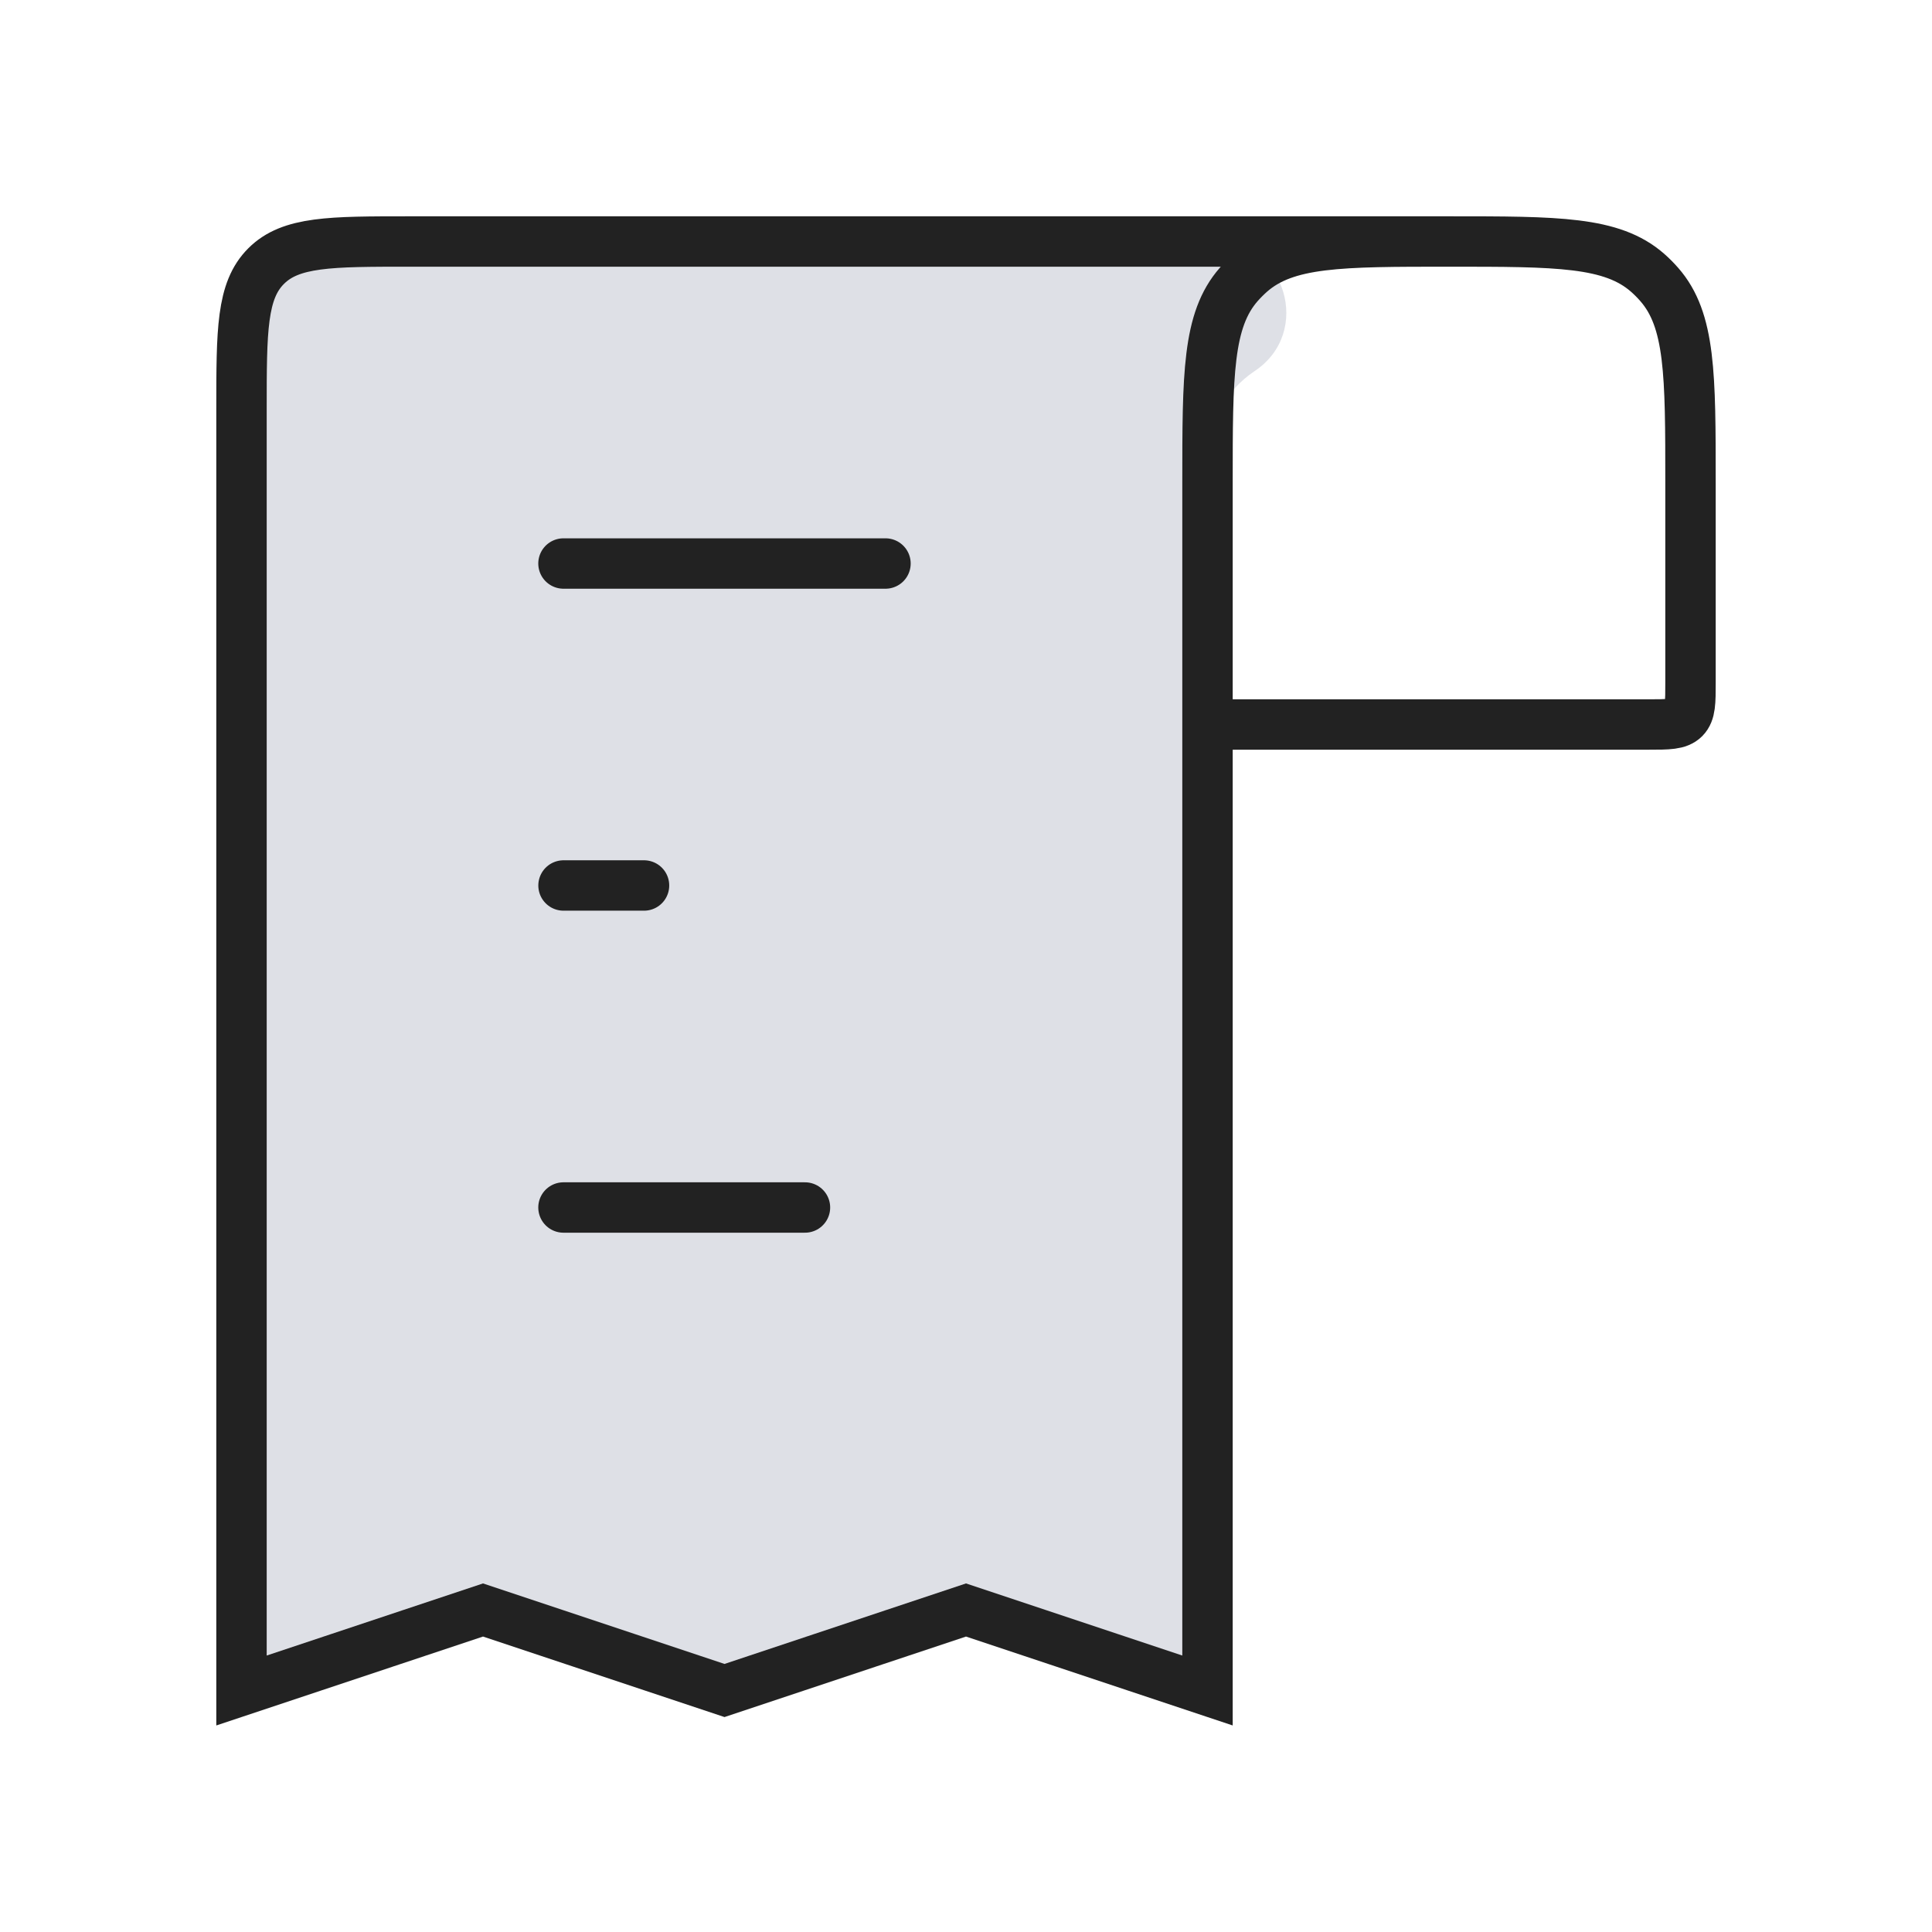 <svg width="46" height="46" viewBox="0 0 46 46" fill="none" xmlns="http://www.w3.org/2000/svg">
<path d="M28.75 10.935L28.75 17.25L28.75 40.25L23 38.333L17.25 40.25L11.5 38.333L5.75 40.25L5.75 9.75C5.75 7.864 5.75 6.922 6.336 6.336C6.922 5.75 7.864 5.75 9.75 5.75L28.941 5.75C30.606 5.75 31.26 7.91 29.874 8.834C29.172 9.302 28.75 10.09 28.75 10.935Z" fill="#7E869E" fill-opacity="0.25"/>
<path d="M34.5 5.75V5.75C37.086 5.75 38.379 5.75 39.228 6.494C39.327 6.581 39.419 6.674 39.505 6.772C40.25 7.621 40.25 8.914 40.25 11.5L40.25 16.25C40.25 16.721 40.25 16.957 40.104 17.104C39.957 17.25 39.721 17.25 39.25 17.25L28.75 17.25M34.5 5.75V5.75C31.914 5.75 30.621 5.75 29.772 6.494C29.674 6.581 29.581 6.674 29.494 6.772C28.75 7.621 28.75 8.914 28.75 11.5L28.75 17.25M34.5 5.75L9.75 5.75C7.864 5.75 6.922 5.75 6.336 6.336C5.75 6.922 5.75 7.864 5.75 9.75L5.75 40.25L11.5 38.333L17.25 40.25L23 38.333L28.75 40.25L28.75 17.25" stroke="#222222" stroke-width="1.2"/>
<path d="M13.416 13.417L21.083 13.417" stroke="#222222" stroke-width="1.2" stroke-linecap="round"/>
<path d="M15.334 21.083H13.417" stroke="#222222" stroke-width="1.2" stroke-linecap="round"/>
<path d="M13.416 28.75L19.166 28.75" stroke="#222222" stroke-width="1.2" stroke-linecap="round"/>
</svg>
